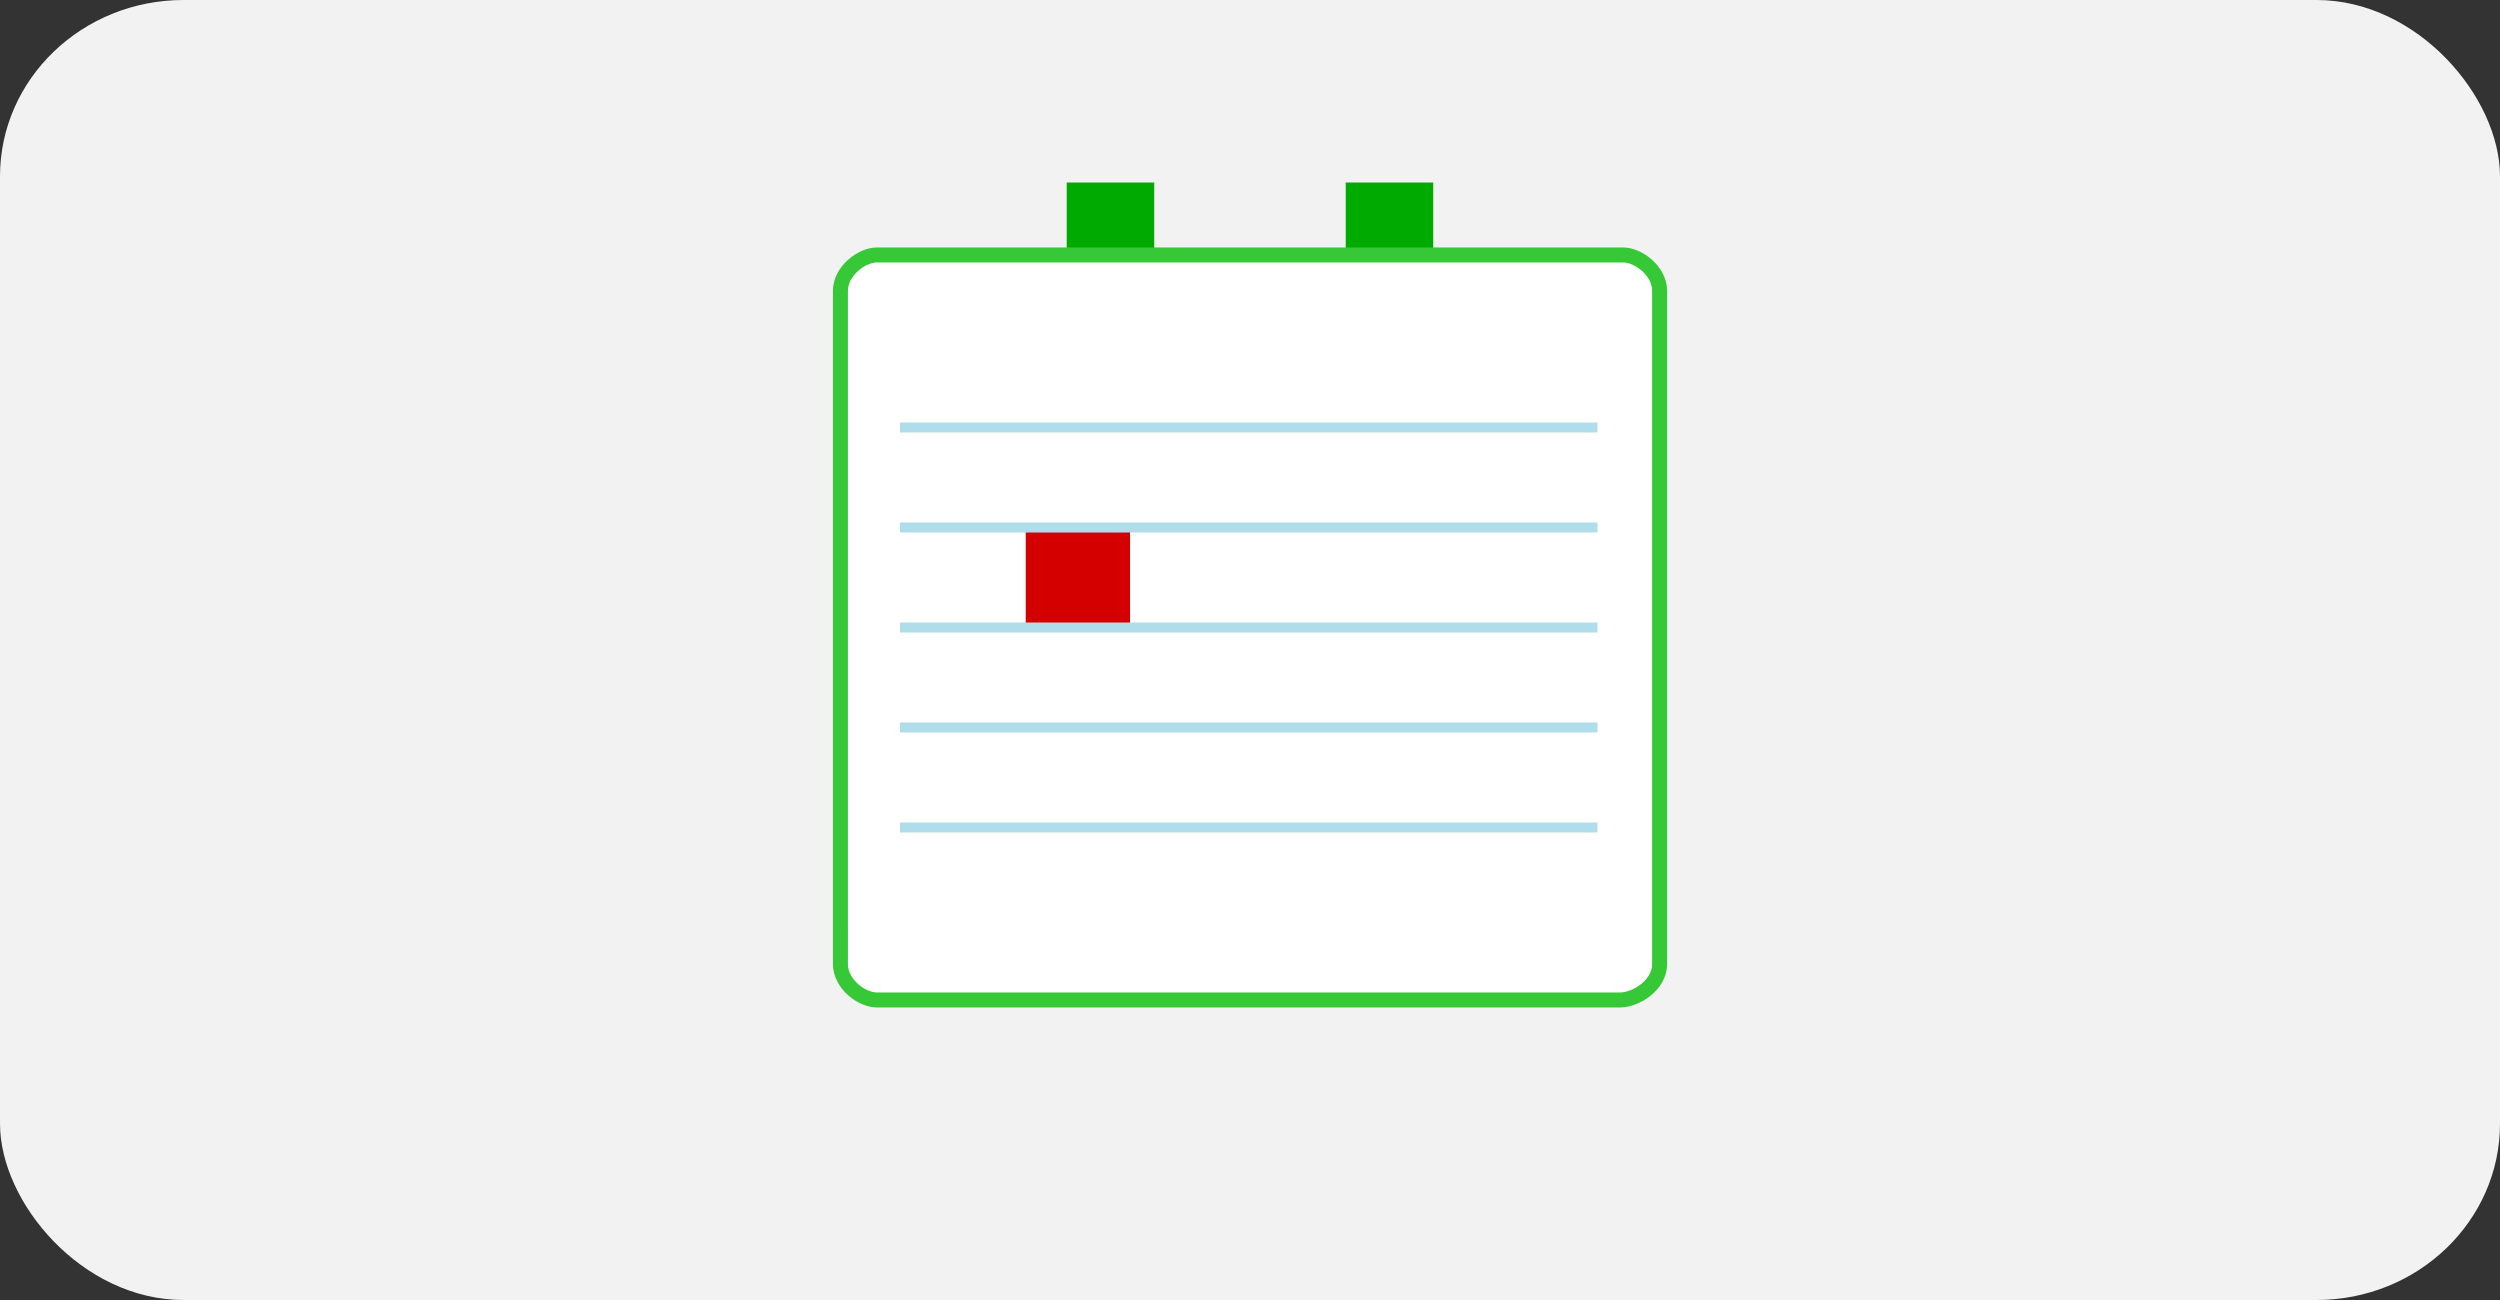 <?xml version="1.0" encoding="UTF-8"?>
<!-- Created with Inkscape (http://www.inkscape.org/) -->
<svg width="250" height="130" version="1.1" viewBox="0 0 66.146 34.396" xmlns="http://www.w3.org/2000/svg">
 <rect x="0" y="0" width="66.146" height="34.396" fill="#333333" stroke="none"/>
 <rect x="2.3931e-16" width="66.146" height="34.396" rx="4.857" ry="4.666" fill="#f2f2f2" stroke-width=".212"/>
 <g>
  <path d="m28.224 4.829h2.315v3.704h-2.315z" fill="#0a0"/>
  <path d="m35.606 4.829h2.315v3.704h-2.315z" fill="#0a0"/>
  <path d="m22.236 8.648v-0.951c0-0.528 0.563-0.951 0.965-0.951h19.745c0.402 0 0.965 0.422 0.965 0.951v17.81c0 0.558-0.625 0.951-1.05 0.951h-19.66c-0.402 0-0.965-0.422-0.965-0.951v-0.951z" fill="#fff" stroke="#37c837" stroke-width=".397"/>
 </g>
 <path d="m27.139 14.002h2.76l8.3e-5 2.538h-2.76z" fill="#d40000"/>
 <g fill="none" stroke="#afdde9" stroke-width=".265px">
  <path d="m23.812 11.311h18.455"/>
  <path d="m23.812 13.957h18.455"/>
  <path d="m23.812 16.603h18.455"/>
  <path d="m23.812 19.248h18.455"/>
  <path d="m23.812 21.894h18.455"/>
 </g>
</svg>
